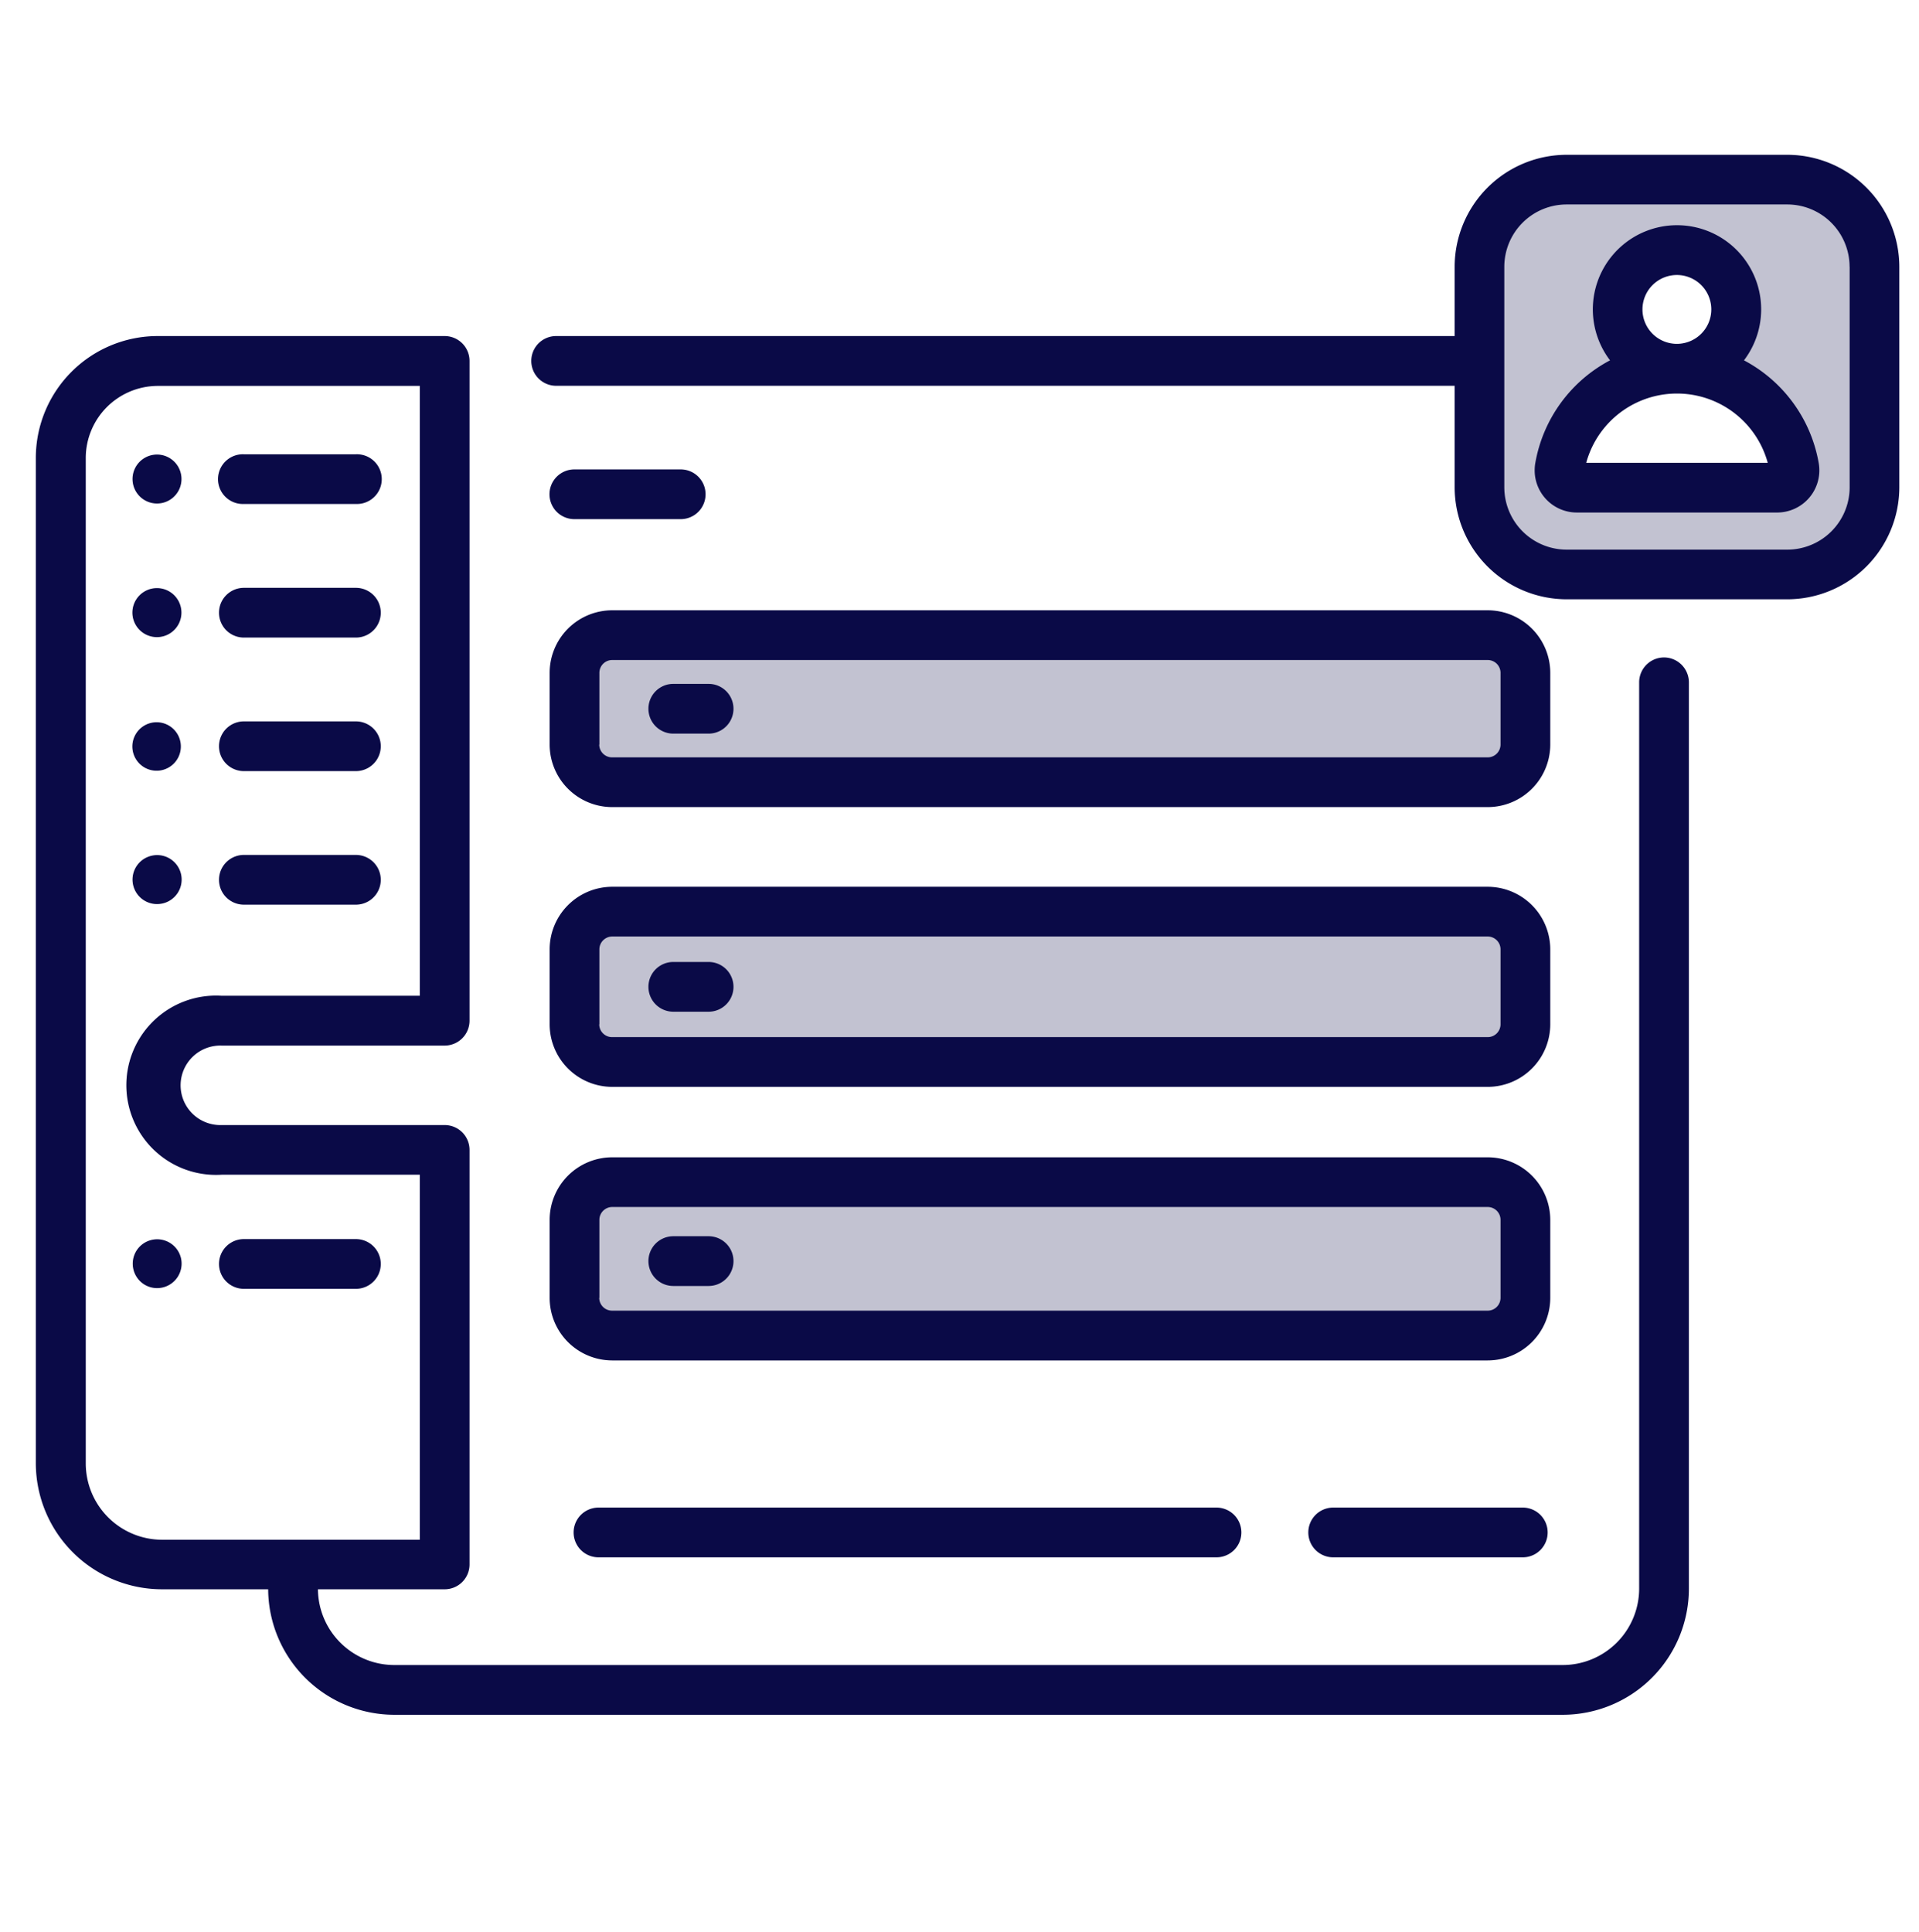 <svg id="Layer_1" data-name="Layer 1" xmlns="http://www.w3.org/2000/svg" viewBox="0 0 492.28 495.63"><defs><style>.cls-1{fill:#c2c2d1;}.cls-2{fill:#0a0a47;}</style></defs><path class="cls-1" d="M471.17,48.81H394.32a9.54,9.54,0,0,0-9.51,9.51v76.85a9.54,9.54,0,0,0,9.51,9.51h76.85a9.54,9.54,0,0,0,9.51-9.51V58.32A9.54,9.54,0,0,0,471.17,48.81Zm-7.4,78.51a10.27,10.27,0,0,1-7.88,3.67H404.5a10.29,10.29,0,0,1-7.88-3.67,10.4,10.4,0,0,1-2.28-8.46,36.23,36.23,0,0,1,19.44-26.25,21.1,21.1,0,1,1,32.83,0,36.25,36.25,0,0,1,19.44,26.25A10.33,10.33,0,0,1,463.77,127.32Z"/><rect class="cls-1" x="147.65" y="162.95" width="240.84" height="36.82"/><rect class="cls-1" x="147.65" y="234.75" width="240.84" height="36.82"/><rect class="cls-1" x="147.65" y="305.11" width="240.84" height="36.82"/><path class="cls-2" d="M426.87,168.66a6.39,6.39,0,0,0-6.38,6.38V407.55a19.62,19.62,0,0,1-19.6,19.59H101.15a19.61,19.61,0,0,1-19.59-19.43h32.51a6.38,6.38,0,0,0,6.38-6.38V295a6.38,6.38,0,0,0-6.38-6.38H56.85a10.2,10.2,0,1,1,0-20.39h57.22a6.39,6.39,0,0,0,6.38-6.38V92.59a6.39,6.39,0,0,0-6.38-6.38H40.45A31.29,31.29,0,0,0,9.19,117.47V375.36a32.39,32.39,0,0,0,32.35,32.35H68.79a32.4,32.4,0,0,0,32.36,32.19H400.89a32.39,32.39,0,0,0,32.36-32.35V175A6.4,6.4,0,0,0,426.87,168.66ZM22,117.47A18.52,18.52,0,0,1,40.45,99h67.24V255.45H56.85a23,23,0,1,0,0,45.91h50.84V395H41.54A19.61,19.61,0,0,1,22,375.36Z"/><path class="cls-2" d="M458.49,39.71H401.9a28.77,28.77,0,0,0-28.74,28.74V86.21H142.67a6.38,6.38,0,1,0,0,12.76H373.16V125a28.77,28.77,0,0,0,28.74,28.74h56.59A28.77,28.77,0,0,0,487.23,125V68.45A28.77,28.77,0,0,0,458.49,39.71Zm16,28.74V125a16,16,0,0,1-16,16H401.9a16,16,0,0,1-16-16V68.45a16,16,0,0,1,16-16h56.59A16,16,0,0,1,474.47,68.45Z"/><path class="cls-2" d="M141,191a16.07,16.07,0,0,0,16,16.05H381.64A16.07,16.07,0,0,0,397.69,191V172.61a16.07,16.07,0,0,0-16.05-16.05H157a16.07,16.07,0,0,0-16,16.05Zm12.76,0V172.61a3.29,3.29,0,0,1,3.29-3.29H381.64a3.29,3.29,0,0,1,3.29,3.29V191a3.29,3.29,0,0,1-3.29,3.29H157A3.29,3.29,0,0,1,153.72,191Z"/><path class="cls-2" d="M141,262.77a16.07,16.07,0,0,0,16,16.05H381.64a16.07,16.07,0,0,0,16.05-16.05V243.55a16.08,16.08,0,0,0-16.05-16.06H157a16.08,16.08,0,0,0-16,16.06Zm12.76,0V243.55a3.3,3.3,0,0,1,3.29-3.3H381.64a3.29,3.29,0,0,1,3.29,3.3v19.22a3.29,3.29,0,0,1-3.29,3.29H157A3.29,3.29,0,0,1,153.72,262.77Z"/><path class="cls-2" d="M342,386.75a6.38,6.38,0,0,0,0,12.76h48.64a6.38,6.38,0,0,0,0-12.76Z"/><path class="cls-2" d="M153.53,386.75a6.38,6.38,0,1,0,0,12.76H312.07a6.38,6.38,0,1,0,0-12.76Z"/><path class="cls-2" d="M40.29,129.17a6.5,6.5,0,0,0,1.44-.17,6.28,6.28,0,1,0-1.44.17Z"/><path class="cls-2" d="M62.56,129.29H91.3a6.38,6.38,0,1,0,0-12.75H62.56a6.38,6.38,0,1,0,0,12.75Z"/><path class="cls-2" d="M40.25,163.45a6.29,6.29,0,1,0-4.44-1.84A6.31,6.31,0,0,0,40.25,163.45Z"/><path class="cls-2" d="M62.56,163.56H91.3a6.38,6.38,0,1,0,0-12.76H62.56a6.38,6.38,0,0,0,0,12.76Z"/><path class="cls-2" d="M40.23,197.72a5.75,5.75,0,0,0,1-.09,6.22,6.22,0,1,0-1,.09Z"/><path class="cls-2" d="M62.56,197.82H91.3a6.38,6.38,0,1,0,0-12.76H62.56a6.38,6.38,0,0,0,0,12.76Z"/><path class="cls-2" d="M38.87,219.53a6.28,6.28,0,0,0,1.43,12.4,6.68,6.68,0,0,0,1.46-.17,6.28,6.28,0,1,0-2.89-12.23Z"/><path class="cls-2" d="M62.56,232.08H91.3a6.38,6.38,0,1,0,0-12.76H62.56a6.38,6.38,0,1,0,0,12.76Z"/><path class="cls-2" d="M37,329.51a6.28,6.28,0,0,0,3.3.94,6.52,6.52,0,0,0,1.45-.17,6.29,6.29,0,0,0,4.67-7.56A6.28,6.28,0,0,0,35,320.86a6.29,6.29,0,0,0,2,8.65Z"/><path class="cls-2" d="M62.56,330.63H91.3a6.38,6.38,0,1,0,0-12.76H62.56a6.38,6.38,0,0,0,0,12.76Z"/><path class="cls-2" d="M174.62,133.18a6.38,6.38,0,0,0,0-12.76H147.34a6.38,6.38,0,1,0,0,12.76Z"/><path class="cls-2" d="M447.38,92.44a21.59,21.59,0,1,0-34.36,0,37,37,0,0,0-19.17,26.34,9.43,9.43,0,0,0-.14,1.19,10.82,10.82,0,0,0,10.79,11.51h51.39a10.82,10.82,0,0,0,10.66-12.7A37,37,0,0,0,447.38,92.44Zm6.1,26.29H406.91a24.14,24.14,0,0,1,46.57,0ZM430.2,88.21A8.83,8.83,0,1,1,439,79.38,8.84,8.84,0,0,1,430.2,88.21Z"/><path class="cls-2" d="M141,332.94A16.07,16.07,0,0,0,157,349H381.64a16.07,16.07,0,0,0,16.05-16.05v-20a16.07,16.07,0,0,0-16.05-16.06H157a16.07,16.07,0,0,0-16,16.06Zm12.76,0v-20a3.3,3.3,0,0,1,3.29-3.3H381.64a3.29,3.29,0,0,1,3.29,3.3v20a3.29,3.29,0,0,1-3.29,3.29H157A3.29,3.29,0,0,1,153.72,332.94Z"/><path class="cls-2" d="M172.72,188.2h9.06a6.38,6.38,0,1,0,0-12.76h-9.06a6.38,6.38,0,1,0,0,12.76Z"/><path class="cls-2" d="M172.72,259.54h9.06a6.38,6.38,0,0,0,0-12.76h-9.06a6.38,6.38,0,1,0,0,12.76Z"/><path class="cls-2" d="M172.72,329.9h9.06a6.38,6.38,0,0,0,0-12.76h-9.06a6.38,6.38,0,0,0,0,12.76Z"/></svg>